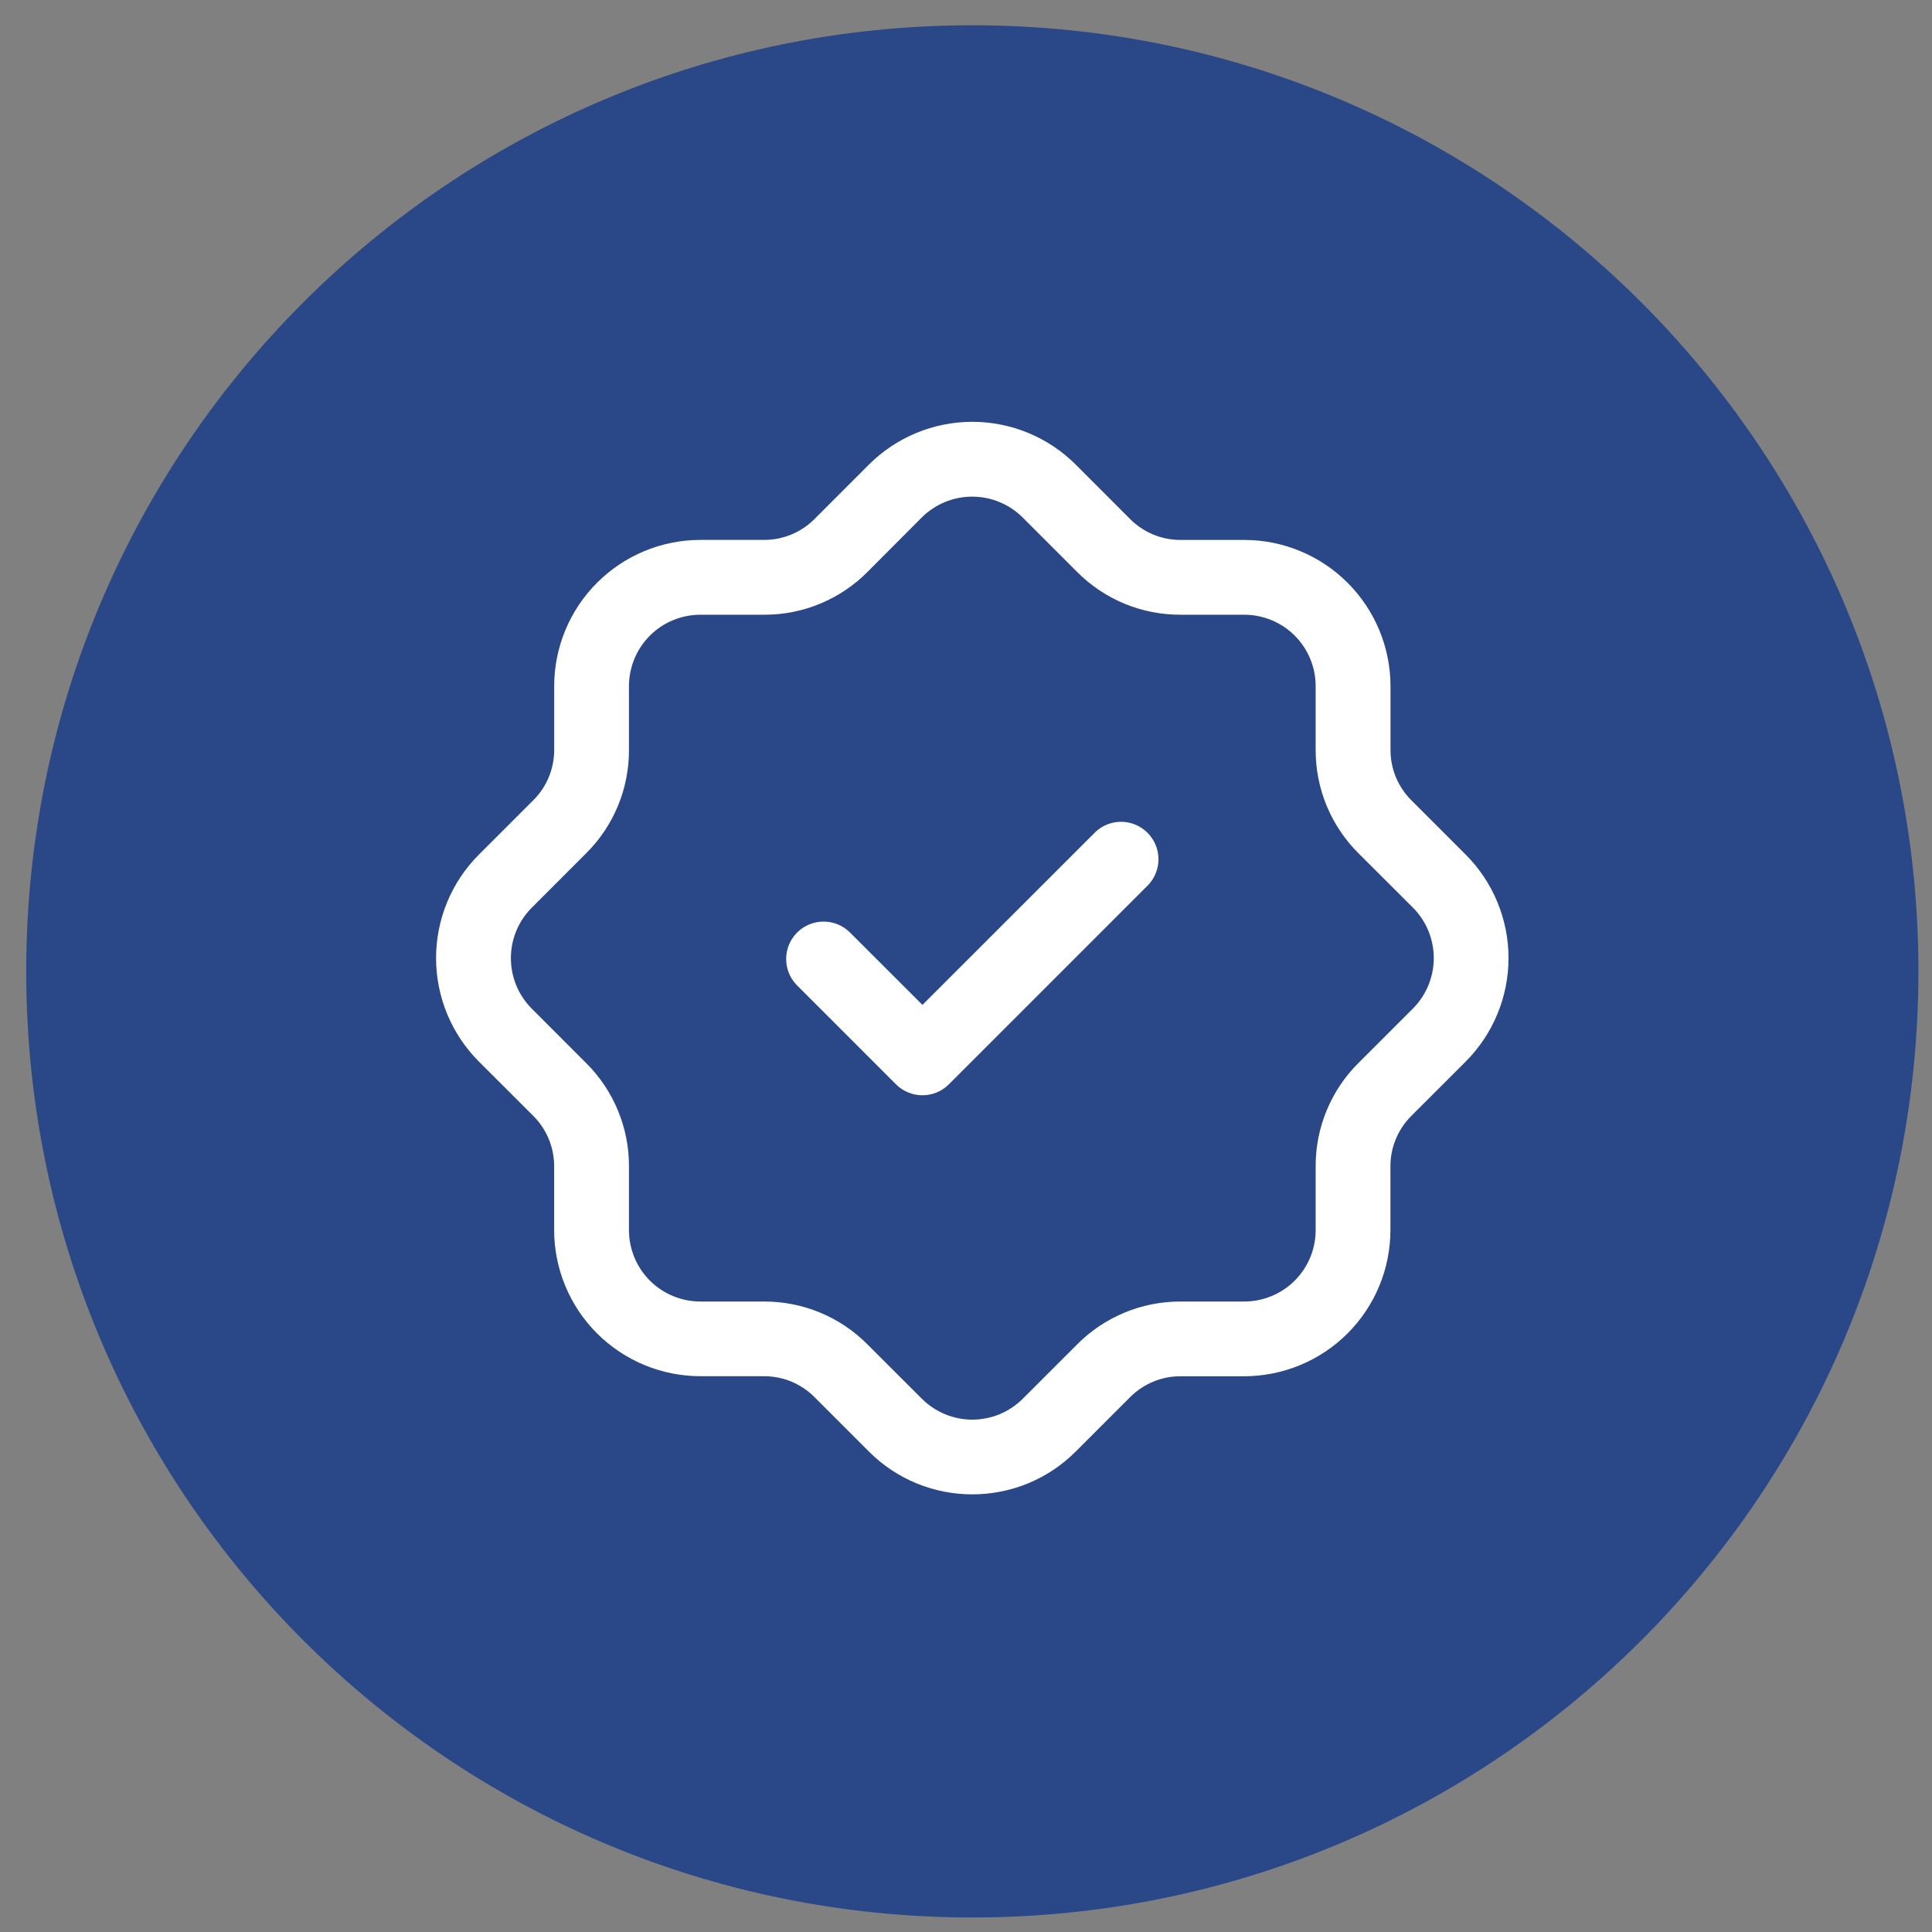 <svg width="51" height="51" viewBox="0 0 51 51" fill="none" xmlns="http://www.w3.org/2000/svg">
<rect x="0" y="0" width="51" height="51" fill="#808080" stroke="none"/>
<g clip-path="url(#clip0_227_3738)">
<path d="M25.667 50.617C39.46 50.617 50.642 39.435 50.642 25.642C50.642 11.848 39.46 0.667 25.667 0.667C11.873 0.667 0.692 11.848 0.692 25.642C0.692 39.435 11.873 50.617 25.667 50.617Z" fill="#2A4887"/>
</g>
<path d="M25.667 39.447C25.16 39.448 24.658 39.348 24.19 39.155C23.721 38.961 23.296 38.677 22.938 38.318L21.501 36.88C21.327 36.705 21.119 36.566 20.891 36.471C20.662 36.376 20.417 36.328 20.17 36.328H18.487C17.463 36.327 16.483 35.92 15.759 35.197C15.036 34.474 14.629 33.493 14.628 32.47V30.788C14.629 30.541 14.58 30.296 14.486 30.067C14.391 29.838 14.252 29.631 14.077 29.456L12.639 28.02C11.917 27.295 11.511 26.314 11.511 25.291C11.511 24.268 11.917 23.286 12.639 22.562L14.077 21.125C14.253 20.951 14.392 20.743 14.487 20.515C14.581 20.286 14.63 20.041 14.629 19.794V18.111C14.63 17.088 15.037 16.107 15.761 15.383C16.484 14.66 17.465 14.253 18.488 14.252H20.17C20.417 14.253 20.662 14.204 20.89 14.11C21.119 14.015 21.326 13.877 21.501 13.701L22.938 12.263C23.662 11.541 24.644 11.135 25.667 11.135C26.69 11.135 27.671 11.541 28.395 12.263L29.832 13.701C30.007 13.877 30.214 14.016 30.443 14.111C30.671 14.205 30.916 14.254 31.164 14.253H32.847C33.87 14.254 34.851 14.661 35.574 15.385C36.297 16.108 36.704 17.089 36.706 18.112V19.794C36.705 20.041 36.753 20.286 36.847 20.515C36.942 20.743 37.081 20.951 37.256 21.125L38.693 22.562C39.415 23.286 39.821 24.268 39.821 25.291C39.821 26.314 39.415 27.295 38.693 28.02L37.256 29.456C37.081 29.631 36.941 29.838 36.847 30.067C36.752 30.295 36.703 30.54 36.704 30.788V32.471C36.703 33.494 36.296 34.475 35.573 35.198C34.849 35.922 33.868 36.328 32.845 36.33H31.164C30.916 36.329 30.671 36.377 30.443 36.472C30.214 36.567 30.007 36.706 29.832 36.881L28.395 38.318C28.037 38.677 27.612 38.961 27.143 39.155C26.675 39.348 26.173 39.448 25.667 39.447ZM18.487 16.227C17.987 16.228 17.508 16.426 17.155 16.779C16.802 17.133 16.604 17.611 16.603 18.111V19.794C16.605 20.301 16.506 20.804 16.312 21.273C16.118 21.742 15.832 22.168 15.472 22.525L14.037 23.961C13.684 24.314 13.486 24.794 13.486 25.293C13.486 25.793 13.684 26.272 14.037 26.626L15.472 28.062C15.832 28.419 16.117 28.844 16.311 29.313C16.506 29.781 16.605 30.283 16.603 30.79V32.474C16.604 32.973 16.802 33.452 17.155 33.805C17.508 34.158 17.987 34.356 18.487 34.357H20.17C20.677 34.356 21.179 34.455 21.647 34.649C22.116 34.843 22.541 35.129 22.898 35.488L24.334 36.923C24.688 37.276 25.167 37.475 25.667 37.475C26.166 37.475 26.646 37.276 26.999 36.923L28.435 35.488C28.792 35.129 29.218 34.843 29.686 34.649C30.154 34.455 30.657 34.356 31.164 34.357H32.847C33.346 34.356 33.825 34.158 34.178 33.805C34.531 33.452 34.73 32.973 34.73 32.474V30.788C34.728 30.281 34.828 29.778 35.022 29.31C35.216 28.841 35.501 28.416 35.861 28.059L37.297 26.624C37.65 26.27 37.848 25.791 37.848 25.291C37.848 24.791 37.65 24.312 37.297 23.958L35.861 22.525C35.502 22.168 35.217 21.742 35.022 21.274C34.828 20.806 34.729 20.303 34.73 19.796V18.111C34.73 17.611 34.531 17.133 34.178 16.779C33.825 16.426 33.346 16.228 32.847 16.227H31.164C30.656 16.229 30.153 16.13 29.684 15.936C29.215 15.742 28.79 15.456 28.432 15.096L26.997 13.661C26.643 13.308 26.164 13.11 25.664 13.11C25.164 13.11 24.685 13.308 24.331 13.661L22.901 15.096C22.544 15.456 22.119 15.741 21.65 15.935C21.182 16.13 20.679 16.229 20.172 16.227H18.487Z" fill="white"/>
<path d="M24.35 28.912C24.22 28.913 24.091 28.887 23.972 28.837C23.852 28.788 23.743 28.715 23.652 28.623L21.018 25.989C20.843 25.802 20.748 25.554 20.753 25.298C20.757 25.042 20.861 24.798 21.042 24.617C21.223 24.436 21.467 24.332 21.723 24.328C21.979 24.323 22.227 24.418 22.414 24.593L24.35 26.527L28.92 21.959C29.107 21.784 29.355 21.689 29.61 21.694C29.866 21.698 30.11 21.802 30.291 21.983C30.472 22.164 30.576 22.408 30.581 22.664C30.585 22.92 30.49 23.168 30.316 23.355L25.048 28.623C24.956 28.715 24.848 28.788 24.728 28.837C24.608 28.887 24.479 28.913 24.35 28.912Z" fill="white"/>
<defs>
<clipPath id="clip0_227_3738">
<rect width="49.95" height="49.95" fill="white" transform="translate(0.692 0.667)"/>
</clipPath>
</defs>
</svg>
